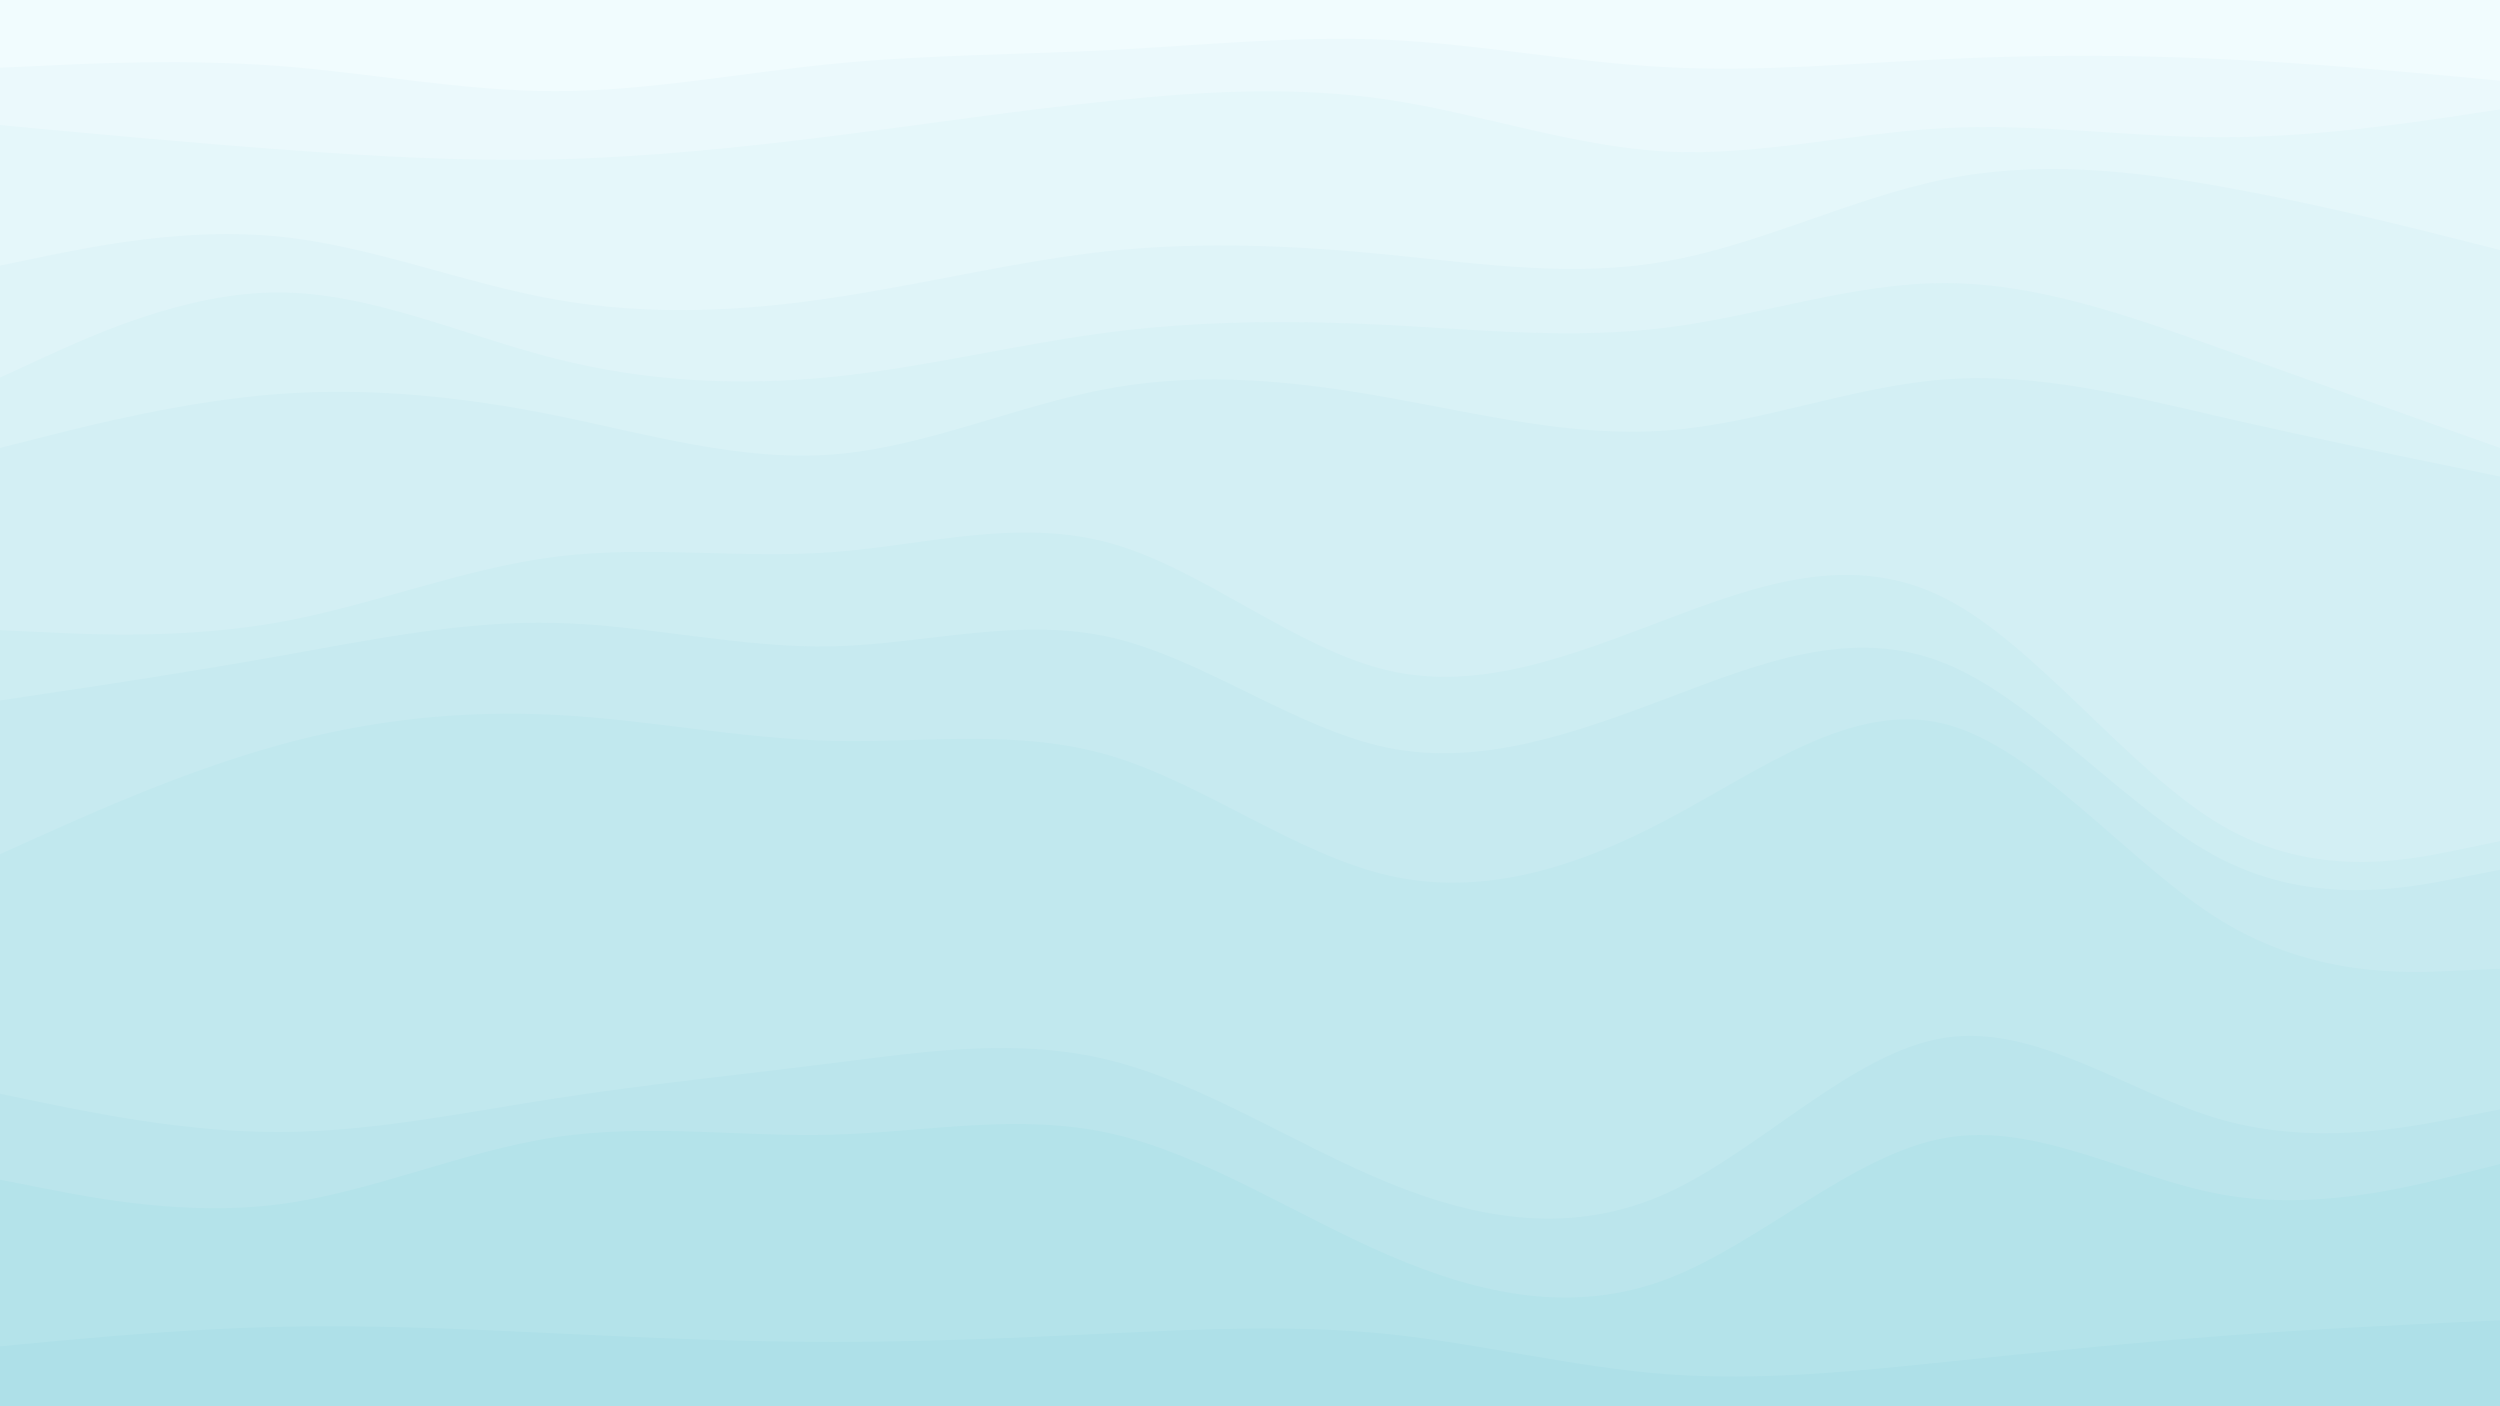 <svg id="visual" viewBox="0 0 960 540" width="960" height="540" xmlns="http://www.w3.org/2000/svg" xmlns:xlink="http://www.w3.org/1999/xlink" version="1.1"><rect x="0" y="0" width="960" height="540" fill="#333333" stroke="none"/><path d="M0 28L17.8 27.2C35.7 26.3 71.3 24.7 106.8 27.3C142.3 30 177.7 37 213.2 37C248.7 37 284.3 30 320 26.5C355.7 23 391.3 23 426.8 21.2C462.3 19.3 497.7 15.7 533.2 17.3C568.7 19 604.3 26 640 27.8C675.7 29.7 711.3 26.3 746.8 24.7C782.3 23 817.7 23 853.2 24.7C888.7 26.3 924.3 29.7 942.2 31.3L960 33L960 0L942.2 0C924.3 0 888.7 0 853.2 0C817.7 0 782.3 0 746.8 0C711.3 0 675.7 0 640 0C604.3 0 568.7 0 533.2 0C497.7 0 462.3 0 426.8 0C391.3 0 355.7 0 320 0C284.3 0 248.7 0 213.2 0C177.7 0 142.3 0 106.8 0C71.3 0 35.7 0 17.8 0L0 0Z" fill="#f1fcfe"></path><path d="M0 50L17.8 51.7C35.7 53.3 71.3 56.7 106.8 59.3C142.3 62 177.7 64 213.2 63.2C248.7 62.3 284.3 58.7 320 54.2C355.7 49.7 391.3 44.3 426.8 40.7C462.3 37 497.7 35 533.2 40.3C568.7 45.7 604.3 58.3 640 60.2C675.7 62 711.3 53 746.8 51.2C782.3 49.3 817.7 54.7 853.2 54.7C888.7 54.7 924.3 49.3 942.2 46.7L960 44L960 31L942.2 29.3C924.3 27.7 888.7 24.3 853.2 22.7C817.7 21 782.3 21 746.8 22.7C711.3 24.3 675.7 27.7 640 25.8C604.3 24 568.7 17 533.2 15.3C497.7 13.7 462.3 17.3 426.8 19.2C391.3 21 355.7 21 320 24.5C284.3 28 248.7 35 213.2 35C177.7 35 142.3 28 106.8 25.3C71.3 22.7 35.7 24.3 17.8 25.2L0 26Z" fill="#ebf9fc"></path><path d="M0 104L17.8 100.3C35.7 96.7 71.3 89.3 106.8 92.8C142.3 96.3 177.7 110.7 213.2 117C248.7 123.3 284.3 121.7 320 116.3C355.7 111 391.3 102 426.8 98.3C462.3 94.7 497.7 96.3 533.2 99.8C568.7 103.3 604.3 108.7 640 102.3C675.7 96 711.3 78 746.8 70.8C782.3 63.7 817.7 67.3 853.2 73.7C888.7 80 924.3 89 942.2 93.5L960 98L960 42L942.2 44.7C924.3 47.3 888.7 52.7 853.2 52.7C817.7 52.7 782.3 47.3 746.8 49.2C711.3 51 675.7 60 640 58.2C604.3 56.3 568.7 43.7 533.2 38.3C497.7 33 462.3 35 426.8 38.7C391.3 42.3 355.7 47.7 320 52.2C284.3 56.7 248.7 60.3 213.2 61.2C177.7 62 142.3 60 106.8 57.3C71.3 54.7 35.7 51.3 17.8 49.7L0 48Z" fill="#e5f7fa"></path><path d="M0 147L17.8 138.8C35.7 130.7 71.3 114.3 106.8 114.3C142.3 114.3 177.7 130.7 213.2 139.7C248.7 148.7 284.3 150.3 320 146.7C355.7 143 391.3 134 426.8 129.5C462.3 125 497.7 125 533.2 126.8C568.7 128.7 604.3 132.3 640 127.8C675.7 123.3 711.3 110.7 746.8 110.7C782.3 110.7 817.7 123.3 853.2 136C888.7 148.7 924.3 161.3 942.2 167.7L960 174L960 96L942.2 91.5C924.3 87 888.7 78 853.2 71.7C817.7 65.3 782.3 61.7 746.8 68.8C711.3 76 675.7 94 640 100.3C604.3 106.7 568.7 101.3 533.2 97.8C497.7 94.3 462.3 92.7 426.8 96.3C391.3 100 355.7 109 320 114.3C284.3 119.7 248.7 121.3 213.2 115C177.7 108.7 142.3 94.3 106.8 90.8C71.3 87.3 35.7 94.7 17.8 98.3L0 102Z" fill="#dff4f8"></path><path d="M0 174L17.8 169.5C35.7 165 71.3 156 106.8 153.3C142.3 150.7 177.7 154.3 213.2 161.5C248.7 168.7 284.3 179.3 320 176.5C355.7 173.7 391.3 157.3 426.8 151C462.3 144.7 497.7 148.3 533.2 154.7C568.7 161 604.3 170 640 167.3C675.7 164.7 711.3 150.3 746.8 147.7C782.3 145 817.7 154 853.2 162.2C888.7 170.3 924.3 177.7 942.2 181.3L960 185L960 172L942.2 165.7C924.3 159.3 888.7 146.7 853.2 134C817.7 121.3 782.3 108.7 746.8 108.7C711.3 108.7 675.7 121.3 640 125.8C604.3 130.3 568.7 126.7 533.2 124.8C497.7 123 462.3 123 426.8 127.5C391.3 132 355.7 141 320 144.7C284.3 148.3 248.7 146.7 213.2 137.7C177.7 128.7 142.3 112.3 106.8 112.3C71.3 112.3 35.7 128.7 17.8 136.8L0 145Z" fill="#d9f2f6"></path><path d="M0 244L17.8 244.8C35.7 245.7 71.3 247.3 106.8 241C142.3 234.7 177.7 220.3 213.2 215.8C248.7 211.3 284.3 216.7 320 214C355.7 211.3 391.3 200.7 426.8 210.7C462.3 220.7 497.7 251.3 533.2 259.5C568.7 267.7 604.3 253.3 640 239.8C675.7 226.3 711.3 213.7 746.8 231.7C782.3 249.7 817.7 298.3 853.2 319C888.7 339.7 924.3 332.3 942.2 328.7L960 325L960 183L942.2 179.3C924.3 175.7 888.7 168.3 853.2 160.2C817.7 152 782.3 143 746.8 145.7C711.3 148.3 675.7 162.7 640 165.3C604.3 168 568.7 159 533.2 152.7C497.7 146.3 462.3 142.7 426.8 149C391.3 155.3 355.7 171.7 320 174.5C284.3 177.3 248.7 166.7 213.2 159.5C177.7 152.3 142.3 148.7 106.8 151.3C71.3 154 35.7 163 17.8 167.5L0 172Z" fill="#d3eff4"></path><path d="M0 271L17.8 268.3C35.7 265.7 71.3 260.3 106.8 254C142.3 247.7 177.7 240.3 213.2 241.2C248.7 242 284.3 251 320 250.2C355.7 249.3 391.3 238.7 426.8 246.8C462.3 255 497.7 282 533.2 289.2C568.7 296.3 604.3 283.7 640 270.2C675.7 256.7 711.3 242.3 746.8 256.7C782.3 271 817.7 314 853.2 332C888.7 350 924.3 343 942.2 339.5L960 336L960 323L942.2 326.7C924.3 330.3 888.7 337.7 853.2 317C817.7 296.3 782.3 247.7 746.8 229.7C711.3 211.7 675.7 224.3 640 237.8C604.3 251.3 568.7 265.7 533.2 257.5C497.7 249.3 462.3 218.7 426.8 208.7C391.3 198.7 355.7 209.3 320 212C284.3 214.7 248.7 209.3 213.2 213.8C177.7 218.3 142.3 232.7 106.8 239C71.3 245.3 35.7 243.7 17.8 242.8L0 242Z" fill="#cdedf2"></path><path d="M0 330L17.8 322C35.7 314 71.3 298 106.8 288.2C142.3 278.3 177.7 274.7 213.2 276.5C248.7 278.3 284.3 285.7 320 286.5C355.7 287.3 391.3 281.7 426.8 292.3C462.3 303 497.7 330 533.2 338.2C568.7 346.3 604.3 335.7 640 316.8C675.7 298 711.3 271 746.8 280C782.3 289 817.7 334 853.2 355.7C888.7 377.3 924.3 375.7 942.2 374.8L960 374L960 334L942.2 337.5C924.3 341 888.7 348 853.2 330C817.7 312 782.3 269 746.8 254.7C711.3 240.3 675.7 254.7 640 268.2C604.3 281.7 568.7 294.3 533.2 287.2C497.7 280 462.3 253 426.8 244.8C391.3 236.7 355.7 247.3 320 248.2C284.3 249 248.7 240 213.2 239.2C177.7 238.3 142.3 245.7 106.8 252C71.3 258.3 35.7 263.7 17.8 266.3L0 269Z" fill="#c7eaf0"></path><path d="M0 422L17.8 425.7C35.7 429.3 71.3 436.7 106.8 436.7C142.3 436.7 177.7 429.3 213.2 423.8C248.7 418.3 284.3 414.7 320 410.2C355.7 405.7 391.3 400.3 426.8 409.3C462.3 418.3 497.7 441.7 533.2 456.2C568.7 470.7 604.3 476.3 640 460.2C675.7 444 711.3 406 746.8 400.5C782.3 395 817.7 422 853.2 432C888.7 442 924.3 435 942.2 431.5L960 428L960 372L942.2 372.8C924.3 373.7 888.7 375.3 853.2 353.7C817.7 332 782.3 287 746.8 278C711.3 269 675.7 296 640 314.8C604.3 333.7 568.7 344.3 533.2 336.2C497.7 328 462.3 301 426.8 290.3C391.3 279.7 355.7 285.3 320 284.5C284.3 283.7 248.7 276.3 213.2 274.5C177.7 272.7 142.3 276.3 106.8 286.2C71.3 296 35.7 312 17.8 320L0 328Z" fill="#c1e8ee"></path><path d="M0 455L17.8 458.5C35.7 462 71.3 469 106.8 464.5C142.3 460 177.7 444 213.2 438.7C248.7 433.3 284.3 438.7 320 437.7C355.7 436.7 391.3 429.3 426.8 437.3C462.3 445.3 497.7 468.7 533.2 484C568.7 499.3 604.3 506.7 640 493.2C675.7 479.7 711.3 445.3 746.8 439C782.3 432.7 817.7 454.3 853.2 460.7C888.7 467 924.3 458 942.2 453.5L960 449L960 426L942.2 429.5C924.3 433 888.7 440 853.2 430C817.7 420 782.3 393 746.8 398.5C711.3 404 675.7 442 640 458.2C604.3 474.3 568.7 468.7 533.2 454.2C497.7 439.7 462.3 416.3 426.8 407.3C391.3 398.3 355.7 403.7 320 408.2C284.3 412.7 248.7 416.3 213.2 421.8C177.7 427.3 142.3 434.7 106.8 434.7C71.3 434.7 35.7 427.3 17.8 423.7L0 420Z" fill="#bbe5ec"></path><path d="M0 519L17.8 517.3C35.7 515.7 71.3 512.3 106.8 511.5C142.3 510.7 177.7 512.3 213.2 514C248.7 515.7 284.3 517.3 320 517.3C355.7 517.3 391.3 515.7 426.8 514C462.3 512.3 497.7 510.7 533.2 514.3C568.7 518 604.3 527 640 529.7C675.7 532.3 711.3 528.7 746.8 525C782.3 521.3 817.7 517.7 853.2 515C888.7 512.3 924.3 510.7 942.2 509.8L960 509L960 447L942.2 451.5C924.3 456 888.7 465 853.2 458.7C817.7 452.3 782.3 430.7 746.8 437C711.3 443.3 675.7 477.7 640 491.2C604.3 504.7 568.7 497.3 533.2 482C497.7 466.7 462.3 443.3 426.8 435.3C391.3 427.3 355.7 434.7 320 435.7C284.3 436.7 248.7 431.3 213.2 436.7C177.7 442 142.3 458 106.8 462.5C71.3 467 35.7 460 17.8 456.5L0 453Z" fill="#b4e3ea"></path><path d="M0 541L17.8 541C35.7 541 71.3 541 106.8 541C142.3 541 177.7 541 213.2 541C248.7 541 284.3 541 320 541C355.7 541 391.3 541 426.8 541C462.3 541 497.7 541 533.2 541C568.7 541 604.3 541 640 541C675.7 541 711.3 541 746.8 541C782.3 541 817.7 541 853.2 541C888.7 541 924.3 541 942.2 541L960 541L960 507L942.2 507.8C924.3 508.7 888.7 510.3 853.2 513C817.7 515.7 782.3 519.3 746.8 523C711.3 526.7 675.7 530.3 640 527.7C604.3 525 568.7 516 533.2 512.3C497.7 508.7 462.3 510.3 426.8 512C391.3 513.7 355.7 515.3 320 515.3C284.3 515.3 248.7 513.7 213.2 512C177.7 510.3 142.3 508.7 106.8 509.5C71.3 510.3 35.7 513.7 17.8 515.3L0 517Z" fill="#aee0e8"></path></svg>